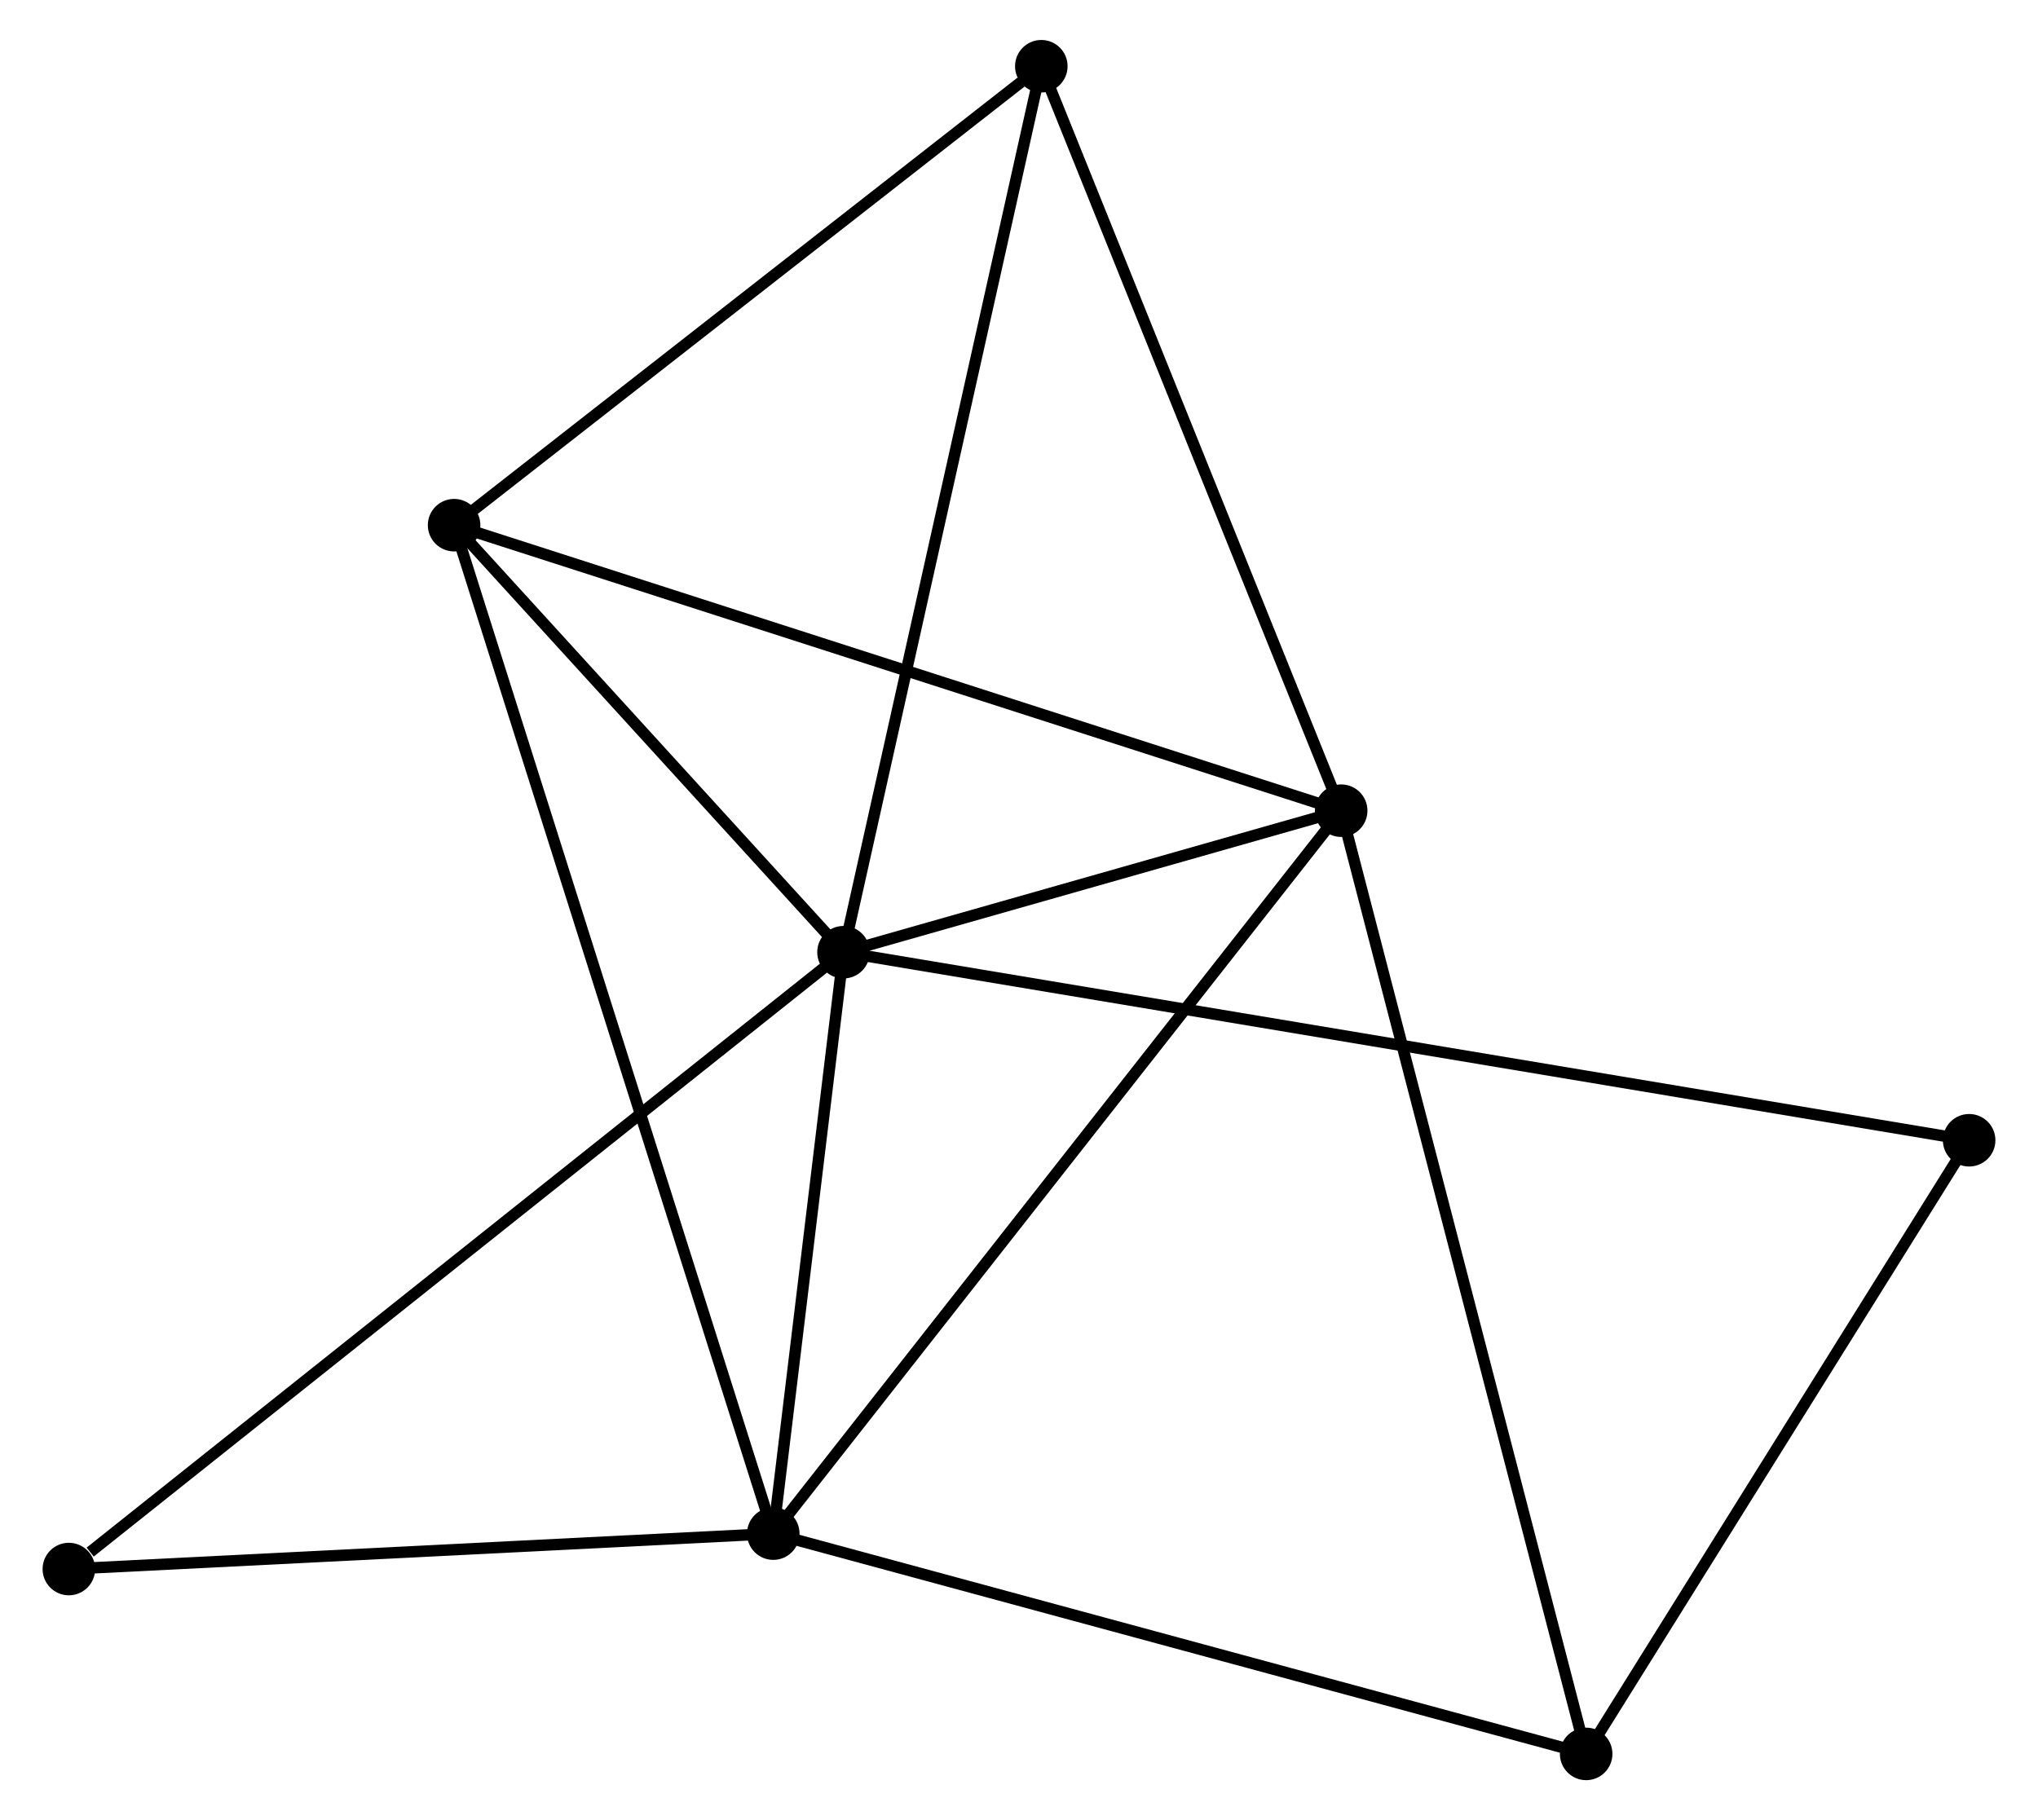 <?xml version="1.0" encoding="UTF-8" standalone="no"?>
<!DOCTYPE svg PUBLIC "-//W3C//DTD SVG 1.1//EN"
 "http://www.w3.org/Graphics/SVG/1.1/DTD/svg11.dtd">
<!-- Generated by graphviz version 2.36.0 (20140111.2315)
 -->
<!-- Title: %3 Pages: 1 -->
<svg width="178pt" height="159pt"
 viewBox="0.00 0.00 177.99 159.40" xmlns="http://www.w3.org/2000/svg" xmlns:xlink="http://www.w3.org/1999/xlink">
<g id="graph0" class="graph" transform="scale(1 1) rotate(0) translate(4 155.402)">
<title>%3</title>
<!-- 0 -->
<g id="node1" class="node"><title>0</title>
<ellipse fill="black" stroke="black" cx="69.628" cy="-72.011" rx="1.8" ry="1.8"/>
</g>
<!-- 1 -->
<g id="node2" class="node"><title>1</title>
<ellipse fill="black" stroke="black" cx="113.205" cy="-84.405" rx="1.8" ry="1.8"/>
</g>
<!-- 0&#45;&#45;1 -->
<g id="edge1" class="edge"><title>0&#45;&#45;1</title>
<path fill="none" stroke="black" d="M71.5,-72.544C78.668,-74.582 104.316,-81.877 111.388,-83.888"/>
</g>
<!-- 2 -->
<g id="node3" class="node"><title>2</title>
<ellipse fill="black" stroke="black" cx="63.479" cy="-21.093" rx="1.8" ry="1.8"/>
</g>
<!-- 0&#45;&#45;2 -->
<g id="edge2" class="edge"><title>0&#45;&#45;2</title>
<path fill="none" stroke="black" d="M69.364,-69.823C68.352,-61.448 64.733,-31.479 63.736,-23.216"/>
</g>
<!-- 3 -->
<g id="node4" class="node"><title>3</title>
<ellipse fill="black" stroke="black" cx="35.532" cy="-109.409" rx="1.8" ry="1.8"/>
</g>
<!-- 0&#45;&#45;3 -->
<g id="edge3" class="edge"><title>0&#45;&#45;3</title>
<path fill="none" stroke="black" d="M68.163,-73.618C62.554,-79.77 42.486,-101.781 36.953,-107.85"/>
</g>
<!-- 4 -->
<g id="node5" class="node"><title>4</title>
<ellipse fill="black" stroke="black" cx="86.949" cy="-149.602" rx="1.8" ry="1.8"/>
</g>
<!-- 0&#45;&#45;4 -->
<g id="edge4" class="edge"><title>0&#45;&#45;4</title>
<path fill="none" stroke="black" d="M70.056,-73.929C72.452,-84.664 84.178,-137.192 86.536,-147.751"/>
</g>
<!-- 6 -->
<g id="node6" class="node"><title>6</title>
<ellipse fill="black" stroke="black" cx="168.19" cy="-55.542" rx="1.8" ry="1.8"/>
</g>
<!-- 0&#45;&#45;6 -->
<g id="edge5" class="edge"><title>0&#45;&#45;6</title>
<path fill="none" stroke="black" d="M71.686,-71.667C84.513,-69.524 153.349,-58.022 166.143,-55.884"/>
</g>
<!-- 7 -->
<g id="node7" class="node"><title>7</title>
<ellipse fill="black" stroke="black" cx="1.8" cy="-17.99" rx="1.8" ry="1.8"/>
</g>
<!-- 0&#45;&#45;7 -->
<g id="edge6" class="edge"><title>0&#45;&#45;7</title>
<path fill="none" stroke="black" d="M67.951,-70.676C58.649,-63.267 13.444,-27.264 3.667,-19.477"/>
</g>
<!-- 1&#45;&#45;2 -->
<g id="edge7" class="edge"><title>1&#45;&#45;2</title>
<path fill="none" stroke="black" d="M111.976,-82.84C105.156,-74.157 72.016,-31.962 64.848,-22.836"/>
</g>
<!-- 1&#45;&#45;3 -->
<g id="edge8" class="edge"><title>1&#45;&#45;3</title>
<path fill="none" stroke="black" d="M111.285,-85.023C100.539,-88.482 47.955,-105.41 37.384,-108.813"/>
</g>
<!-- 1&#45;&#45;4 -->
<g id="edge9" class="edge"><title>1&#45;&#45;4</title>
<path fill="none" stroke="black" d="M112.447,-86.286C108.613,-95.806 91.383,-138.591 87.66,-147.837"/>
</g>
<!-- 5 -->
<g id="node8" class="node"><title>5</title>
<ellipse fill="black" stroke="black" cx="134.656" cy="-1.8" rx="1.8" ry="1.8"/>
</g>
<!-- 1&#45;&#45;5 -->
<g id="edge10" class="edge"><title>1&#45;&#45;5</title>
<path fill="none" stroke="black" d="M113.735,-82.363C116.703,-70.934 131.225,-15.012 134.144,-3.771"/>
</g>
<!-- 2&#45;&#45;3 -->
<g id="edge11" class="edge"><title>2&#45;&#45;3</title>
<path fill="none" stroke="black" d="M62.895,-22.938C59.258,-34.431 39.74,-96.111 36.112,-107.575"/>
</g>
<!-- 2&#45;&#45;7 -->
<g id="edge13" class="edge"><title>2&#45;&#45;7</title>
<path fill="none" stroke="black" d="M61.427,-20.99C52.062,-20.519 13.434,-18.576 3.923,-18.097"/>
</g>
<!-- 2&#45;&#45;5 -->
<g id="edge12" class="edge"><title>2&#45;&#45;5</title>
<path fill="none" stroke="black" d="M65.239,-20.616C75,-17.97 122.436,-5.112 132.696,-2.331"/>
</g>
<!-- 3&#45;&#45;4 -->
<g id="edge14" class="edge"><title>3&#45;&#45;4</title>
<path fill="none" stroke="black" d="M37.242,-110.746C45.049,-116.849 77.251,-142.021 85.179,-148.218"/>
</g>
<!-- 5&#45;&#45;6 -->
<g id="edge15" class="edge"><title>5&#45;&#45;6</title>
<path fill="none" stroke="black" d="M135.771,-3.588C140.863,-11.748 161.865,-45.405 167.036,-53.692"/>
</g>
</g>
</svg>
